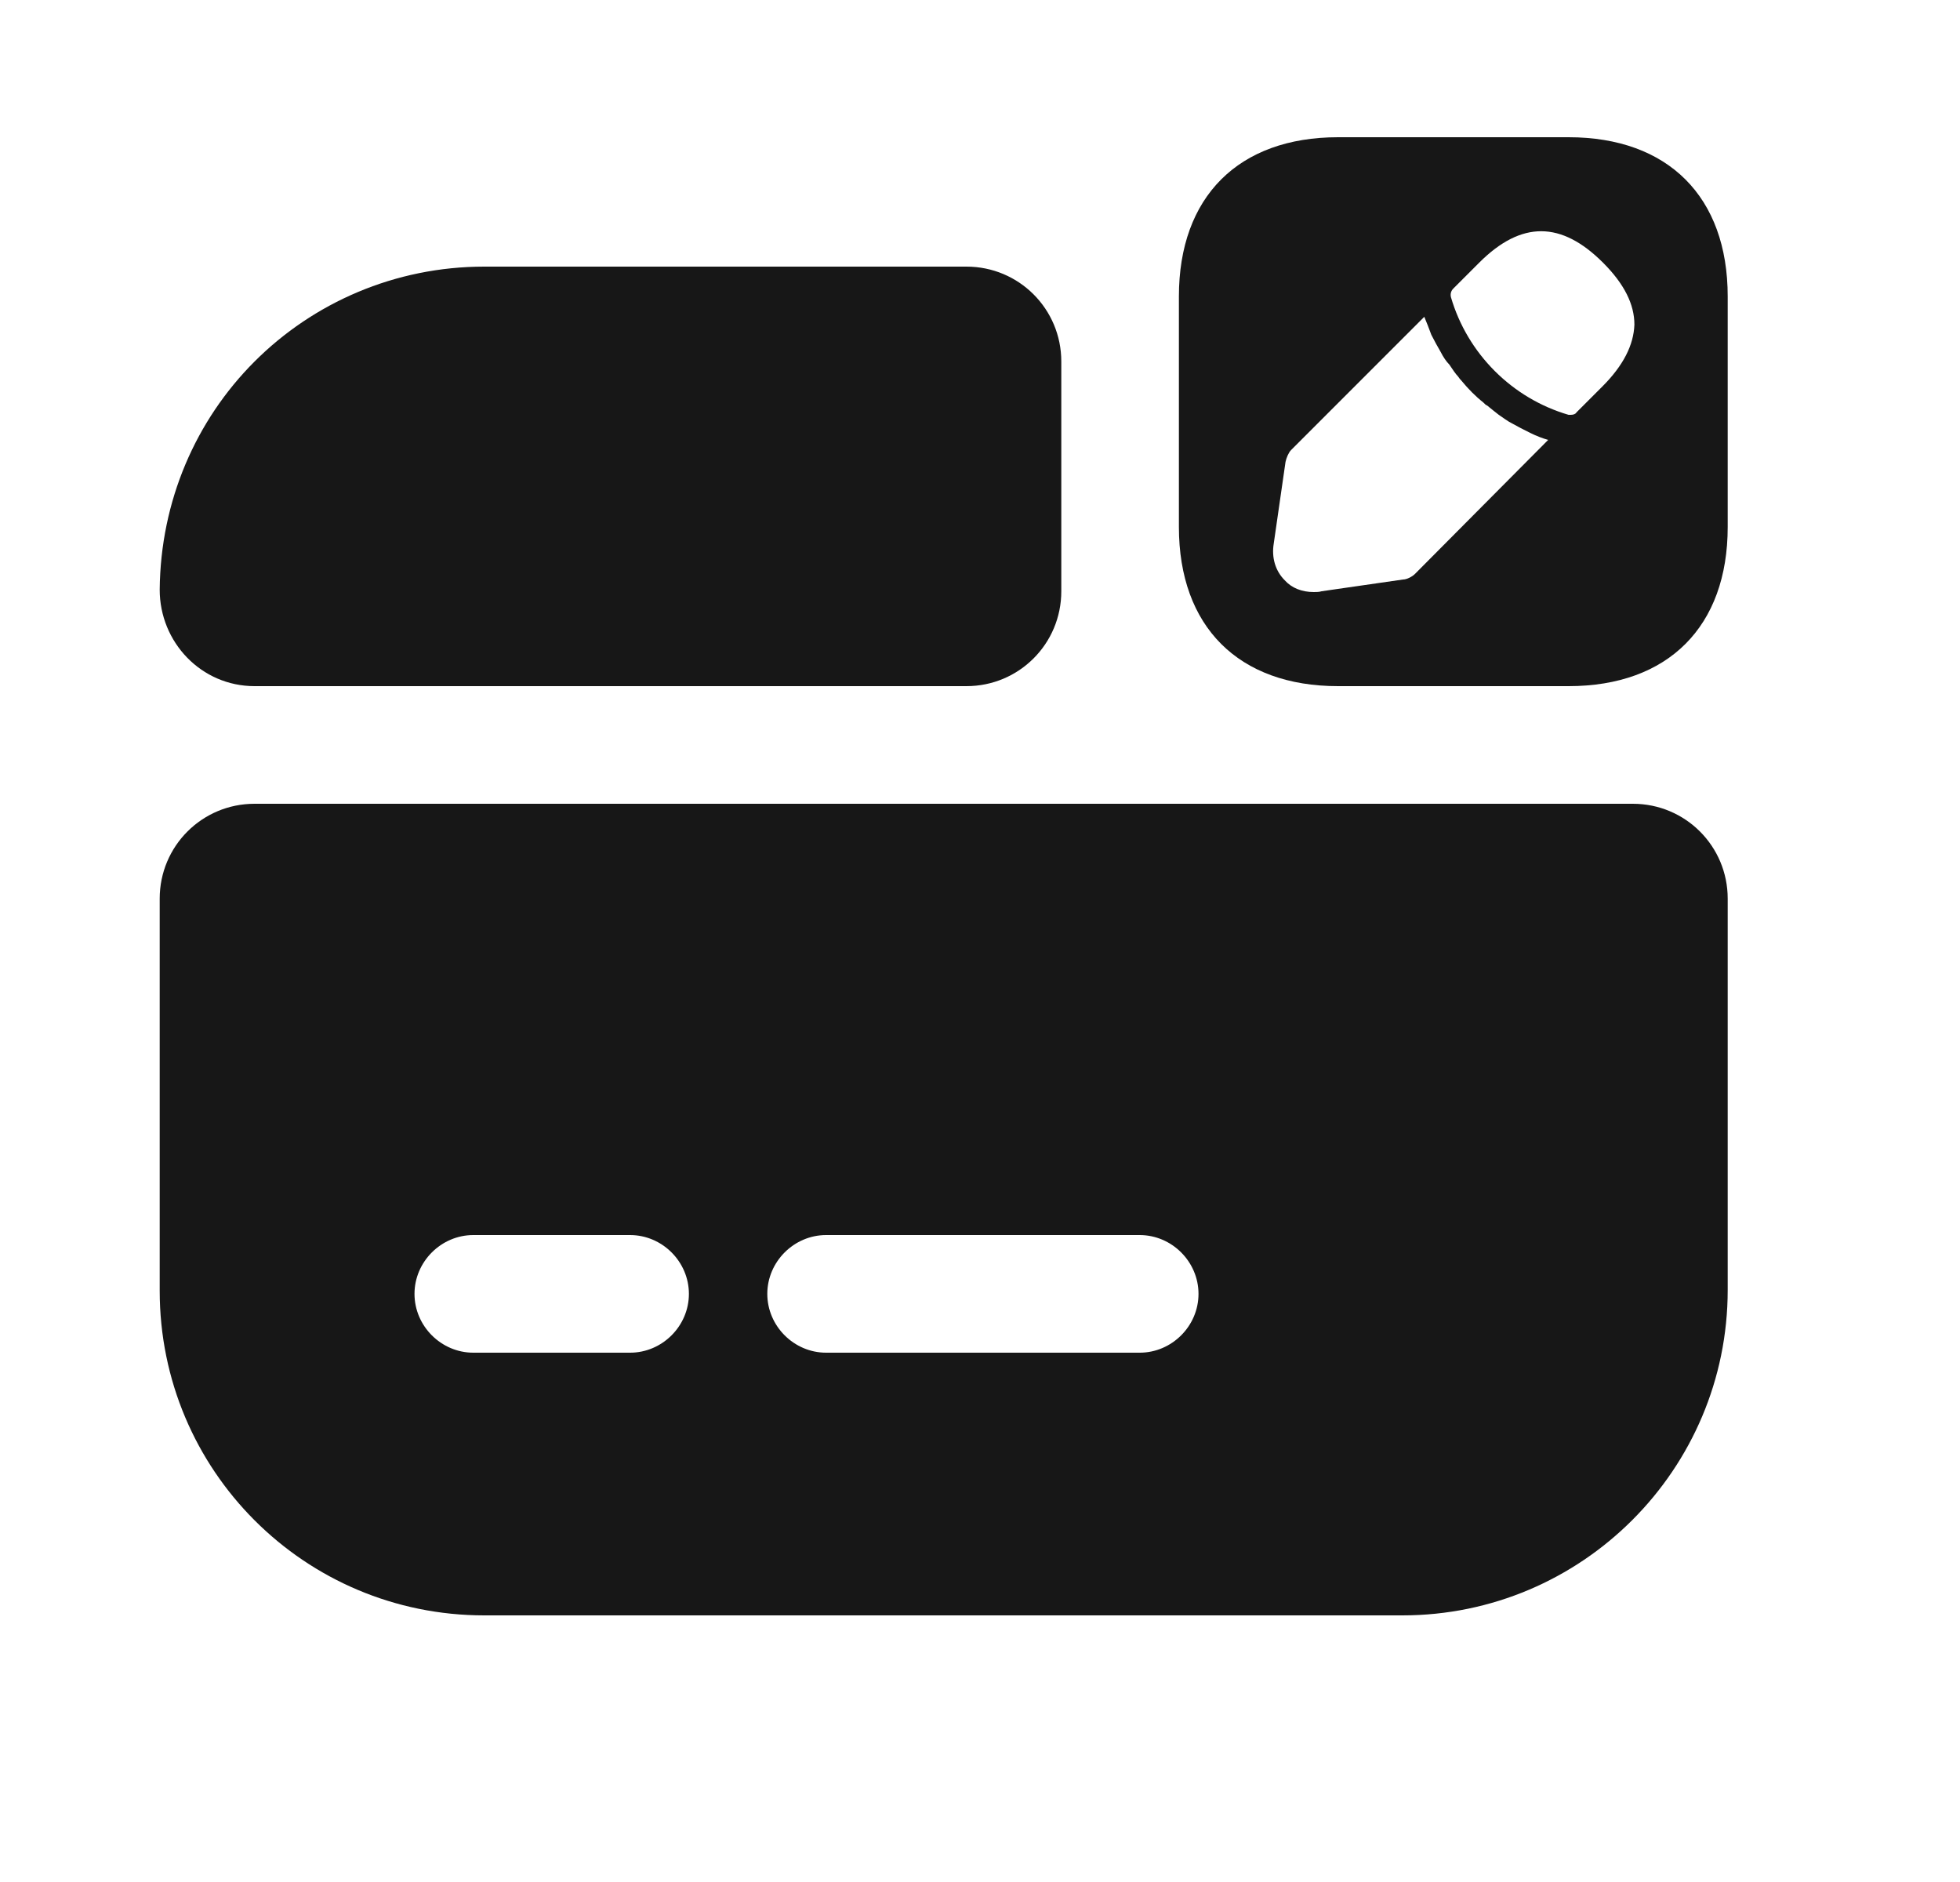 <svg width="25" height="24" viewBox="0 0 25 24" fill="none" xmlns="http://www.w3.org/2000/svg">
<path d="M13.537 4.61V7.54C13.537 8.21 12.997 8.75 12.327 8.75H3.247C2.567 8.75 2.037 8.19 2.037 7.52C2.047 6.39 2.497 5.36 3.247 4.61C3.997 3.86 5.037 3.4 6.177 3.4H12.327C12.997 3.4 13.537 3.94 13.537 4.61Z" fill="#171717"/>
<path d="M2.037 11.46V16.46C2.037 18.75 3.887 20.6 6.177 20.6H17.887C20.177 20.6 22.037 18.74 22.037 16.45V11.46C22.037 10.79 21.497 10.25 20.827 10.25H3.247C2.577 10.25 2.037 10.79 2.037 11.46ZM8.037 17.25H6.037C5.627 17.25 5.287 16.91 5.287 16.5C5.287 16.09 5.627 15.75 6.037 15.75H8.037C8.447 15.75 8.787 16.09 8.787 16.5C8.787 16.91 8.447 17.25 8.037 17.25ZM14.537 17.25H10.537C10.127 17.25 9.787 16.91 9.787 16.5C9.787 16.09 10.127 15.75 10.537 15.75H14.537C14.947 15.75 15.287 16.09 15.287 16.5C15.287 16.91 14.947 17.25 14.537 17.25Z" fill="#171717"/>
<path d="M20.007 1.75H17.067C15.797 1.75 15.037 2.51 15.037 3.78V6.72C15.037 7.99 15.797 8.75 17.067 8.75H20.007C21.277 8.75 22.037 7.99 22.037 6.72V3.78C22.037 2.51 21.277 1.75 20.007 1.75ZM18.047 7.32C18.017 7.35 17.947 7.39 17.897 7.39L16.857 7.54C16.827 7.55 16.787 7.55 16.757 7.55C16.607 7.55 16.477 7.5 16.387 7.4C16.267 7.28 16.217 7.11 16.247 6.93L16.397 5.89C16.407 5.84 16.437 5.77 16.467 5.74L18.167 4.04C18.197 4.11 18.227 4.19 18.257 4.27C18.297 4.35 18.337 4.42 18.377 4.49C18.407 4.55 18.447 4.61 18.487 4.65C18.527 4.71 18.567 4.77 18.597 4.8C18.617 4.83 18.627 4.84 18.637 4.85C18.727 4.96 18.827 5.06 18.917 5.13C18.937 5.15 18.957 5.17 18.967 5.17C19.017 5.21 19.077 5.26 19.117 5.29C19.177 5.33 19.227 5.37 19.287 5.4C19.357 5.44 19.437 5.48 19.517 5.52C19.597 5.56 19.677 5.59 19.747 5.61L18.047 7.32ZM20.437 4.93L20.107 5.26C20.097 5.28 20.067 5.29 20.037 5.29C20.027 5.29 20.017 5.29 20.007 5.29C19.287 5.08 18.717 4.51 18.507 3.79C18.497 3.75 18.507 3.71 18.537 3.68L18.867 3.35C19.407 2.81 19.917 2.82 20.447 3.35C20.717 3.62 20.847 3.88 20.847 4.14C20.837 4.4 20.707 4.66 20.437 4.93Z" fill="#171717"/>
</svg>
